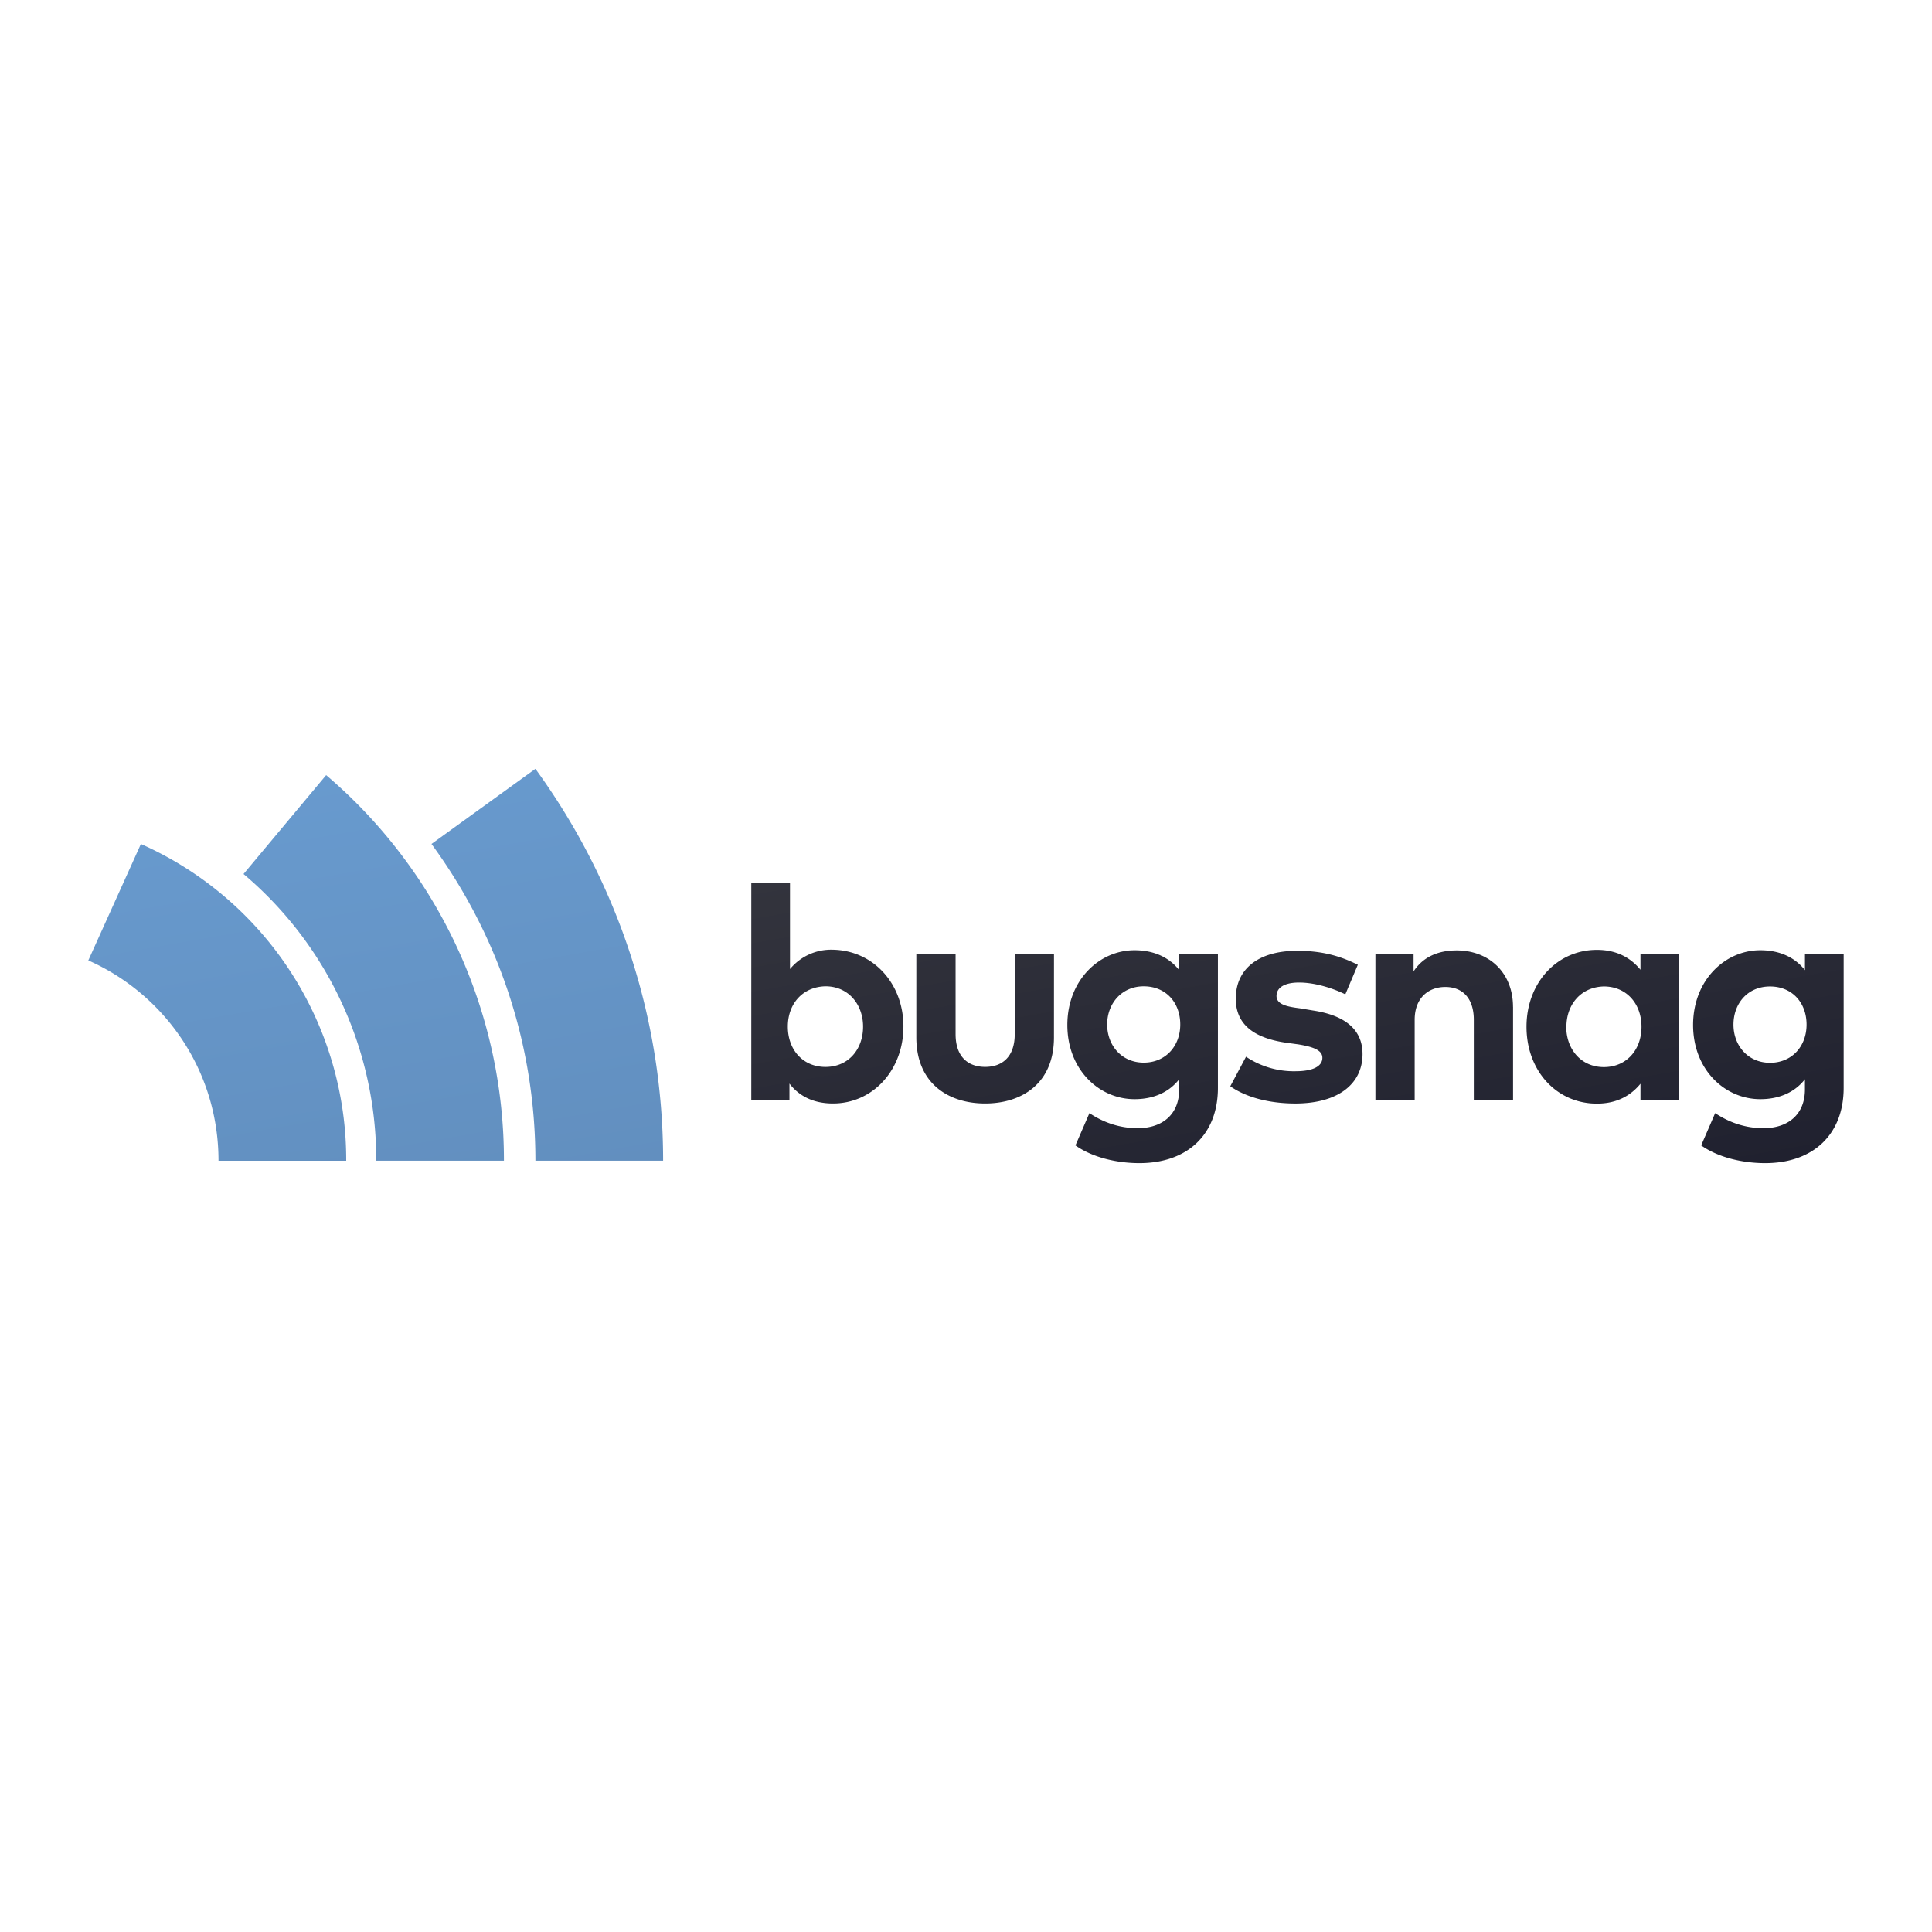 <svg xmlns="http://www.w3.org/2000/svg" viewBox="0 0 120 60" height="1em" width="1em">
  <defs>
    <linearGradient y2="17.297" x2="78.625" y1="45.026" x1="83.515" gradientUnits="userSpaceOnUse" id="A">
      <stop offset="0" stop-color="#20212f"/>
      <stop offset="1" stop-color="#33343d"/>
    </linearGradient>
    <linearGradient y2="16.11" x2="21.118" y1="42.887" x1="25.84" gradientUnits="userSpaceOnUse" id="B">
      <stop offset="0" stop-color="#628fbf"/>
      <stop offset="1" stop-color="#689ace"/>
    </linearGradient>
  </defs>
  <g transform="translate(-.607 2.014)">
    <path d="M56.72 31.75c0 2.705-1.903 4.775-4.374 4.775-1.27 0-2.137-.5-2.705-1.236v1.01h-2.37V22.833h2.404v5.343a3.31 3.31 0 0 1 2.638-1.202c2.504.033 4.408 2.07 4.408 4.775zm-7.18 0c0 1.436.935 2.504 2.337 2.504 1.436 0 2.337-1.102 2.337-2.504 0-1.37-.902-2.504-2.337-2.504-1.402.033-2.337 1.07-2.337 2.504zm16.53.668c0 2.872-2.004 4.107-4.274 4.107s-4.274-1.236-4.274-4.107V27.24h2.438v4.975c0 1.436.8 2.037 1.837 2.037s1.837-.6 1.837-2.037V27.24h2.438zm7.78-4.174V27.24h2.404v8.315c0 2.905-1.903 4.675-4.875 4.675-1.436 0-2.94-.367-3.974-1.102l.868-2.004c.902.6 1.903.935 3.005.935 1.503 0 2.57-.835 2.57-2.404v-.634c-.6.768-1.536 1.236-2.772 1.236-2.204 0-4.174-1.837-4.174-4.608s1.97-4.642 4.174-4.642c1.236 0 2.17.467 2.772 1.236zm-4.475 3.373c0 1.302.902 2.37 2.27 2.37s2.27-1.035 2.27-2.37c0-1.37-.902-2.37-2.27-2.37s-2.27 1.07-2.27 2.37zm14.793-1.87c-.735-.367-1.87-.735-2.872-.735-.935 0-1.402.334-1.402.835 0 .534.668.668 1.47.768l.8.134c1.97.3 3.072 1.17 3.072 2.705 0 1.87-1.536 3.072-4.174 3.072-1.236 0-2.838-.234-4.04-1.07L78 33.62a5.33 5.33 0 0 0 3.072.902c1.135 0 1.67-.334 1.67-.835 0-.434-.467-.668-1.503-.835l-.735-.1c-2.104-.3-3.14-1.202-3.14-2.738 0-1.87 1.436-2.972 3.807-2.972 1.436 0 2.57.267 3.773.868zm10.418.768V36.3h-2.438v-4.975c0-1.302-.668-2.037-1.77-2.037-1.035 0-1.903.668-1.903 2.037V36.3h-2.438v-9.05h2.37v1.07c.634-.968 1.636-1.302 2.67-1.302 2.037 0 3.506 1.402 3.506 3.506zM104.87 36.3h-2.37v-1.002c-.6.735-1.47 1.236-2.705 1.236-2.504 0-4.374-2.037-4.374-4.775s1.903-4.775 4.374-4.775c1.236 0 2.104.5 2.705 1.236v-1.002h2.37zm-6.98-4.54c0 1.37.902 2.504 2.337 2.504 1.402 0 2.337-1.07 2.337-2.504s-.935-2.504-2.337-2.504C98.79 29.29 97.9 30.39 97.9 31.76zm14.826-3.506V27.24h2.404v8.315c0 2.905-1.903 4.675-4.875 4.675-1.436 0-2.94-.367-3.974-1.102l.868-2.004c.902.6 1.903.935 3.005.935 1.503 0 2.57-.835 2.57-2.404v-.634c-.6.768-1.536 1.236-2.772 1.236-2.204 0-4.174-1.837-4.174-4.608s1.97-4.642 4.174-4.642c1.236 0 2.17.467 2.772 1.236zm-4.44 3.373c0 1.302.902 2.37 2.27 2.37s2.27-1.035 2.27-2.37c0-1.37-.902-2.37-2.27-2.37-1.402 0-2.27 1.07-2.27 2.37z" fill="url(#A)"/>
    <path d="M31.908 40.08h-7.932a23.22 23.22 0 0 0-8.243-17.807l5.132-6.143a31.4 31.4 0 0 1 11.042 23.95zm-4.5-19.673c4.044 5.52 6.454 12.286 6.454 19.673h7.932c0-9.098-2.955-17.496-7.932-24.34zM6.092 27.64c4.743 2.1 8.087 6.843 8.087 12.442h7.932A21.46 21.46 0 0 0 9.358 20.408z" fill="url(#B)"/>
  </g>
</svg>
